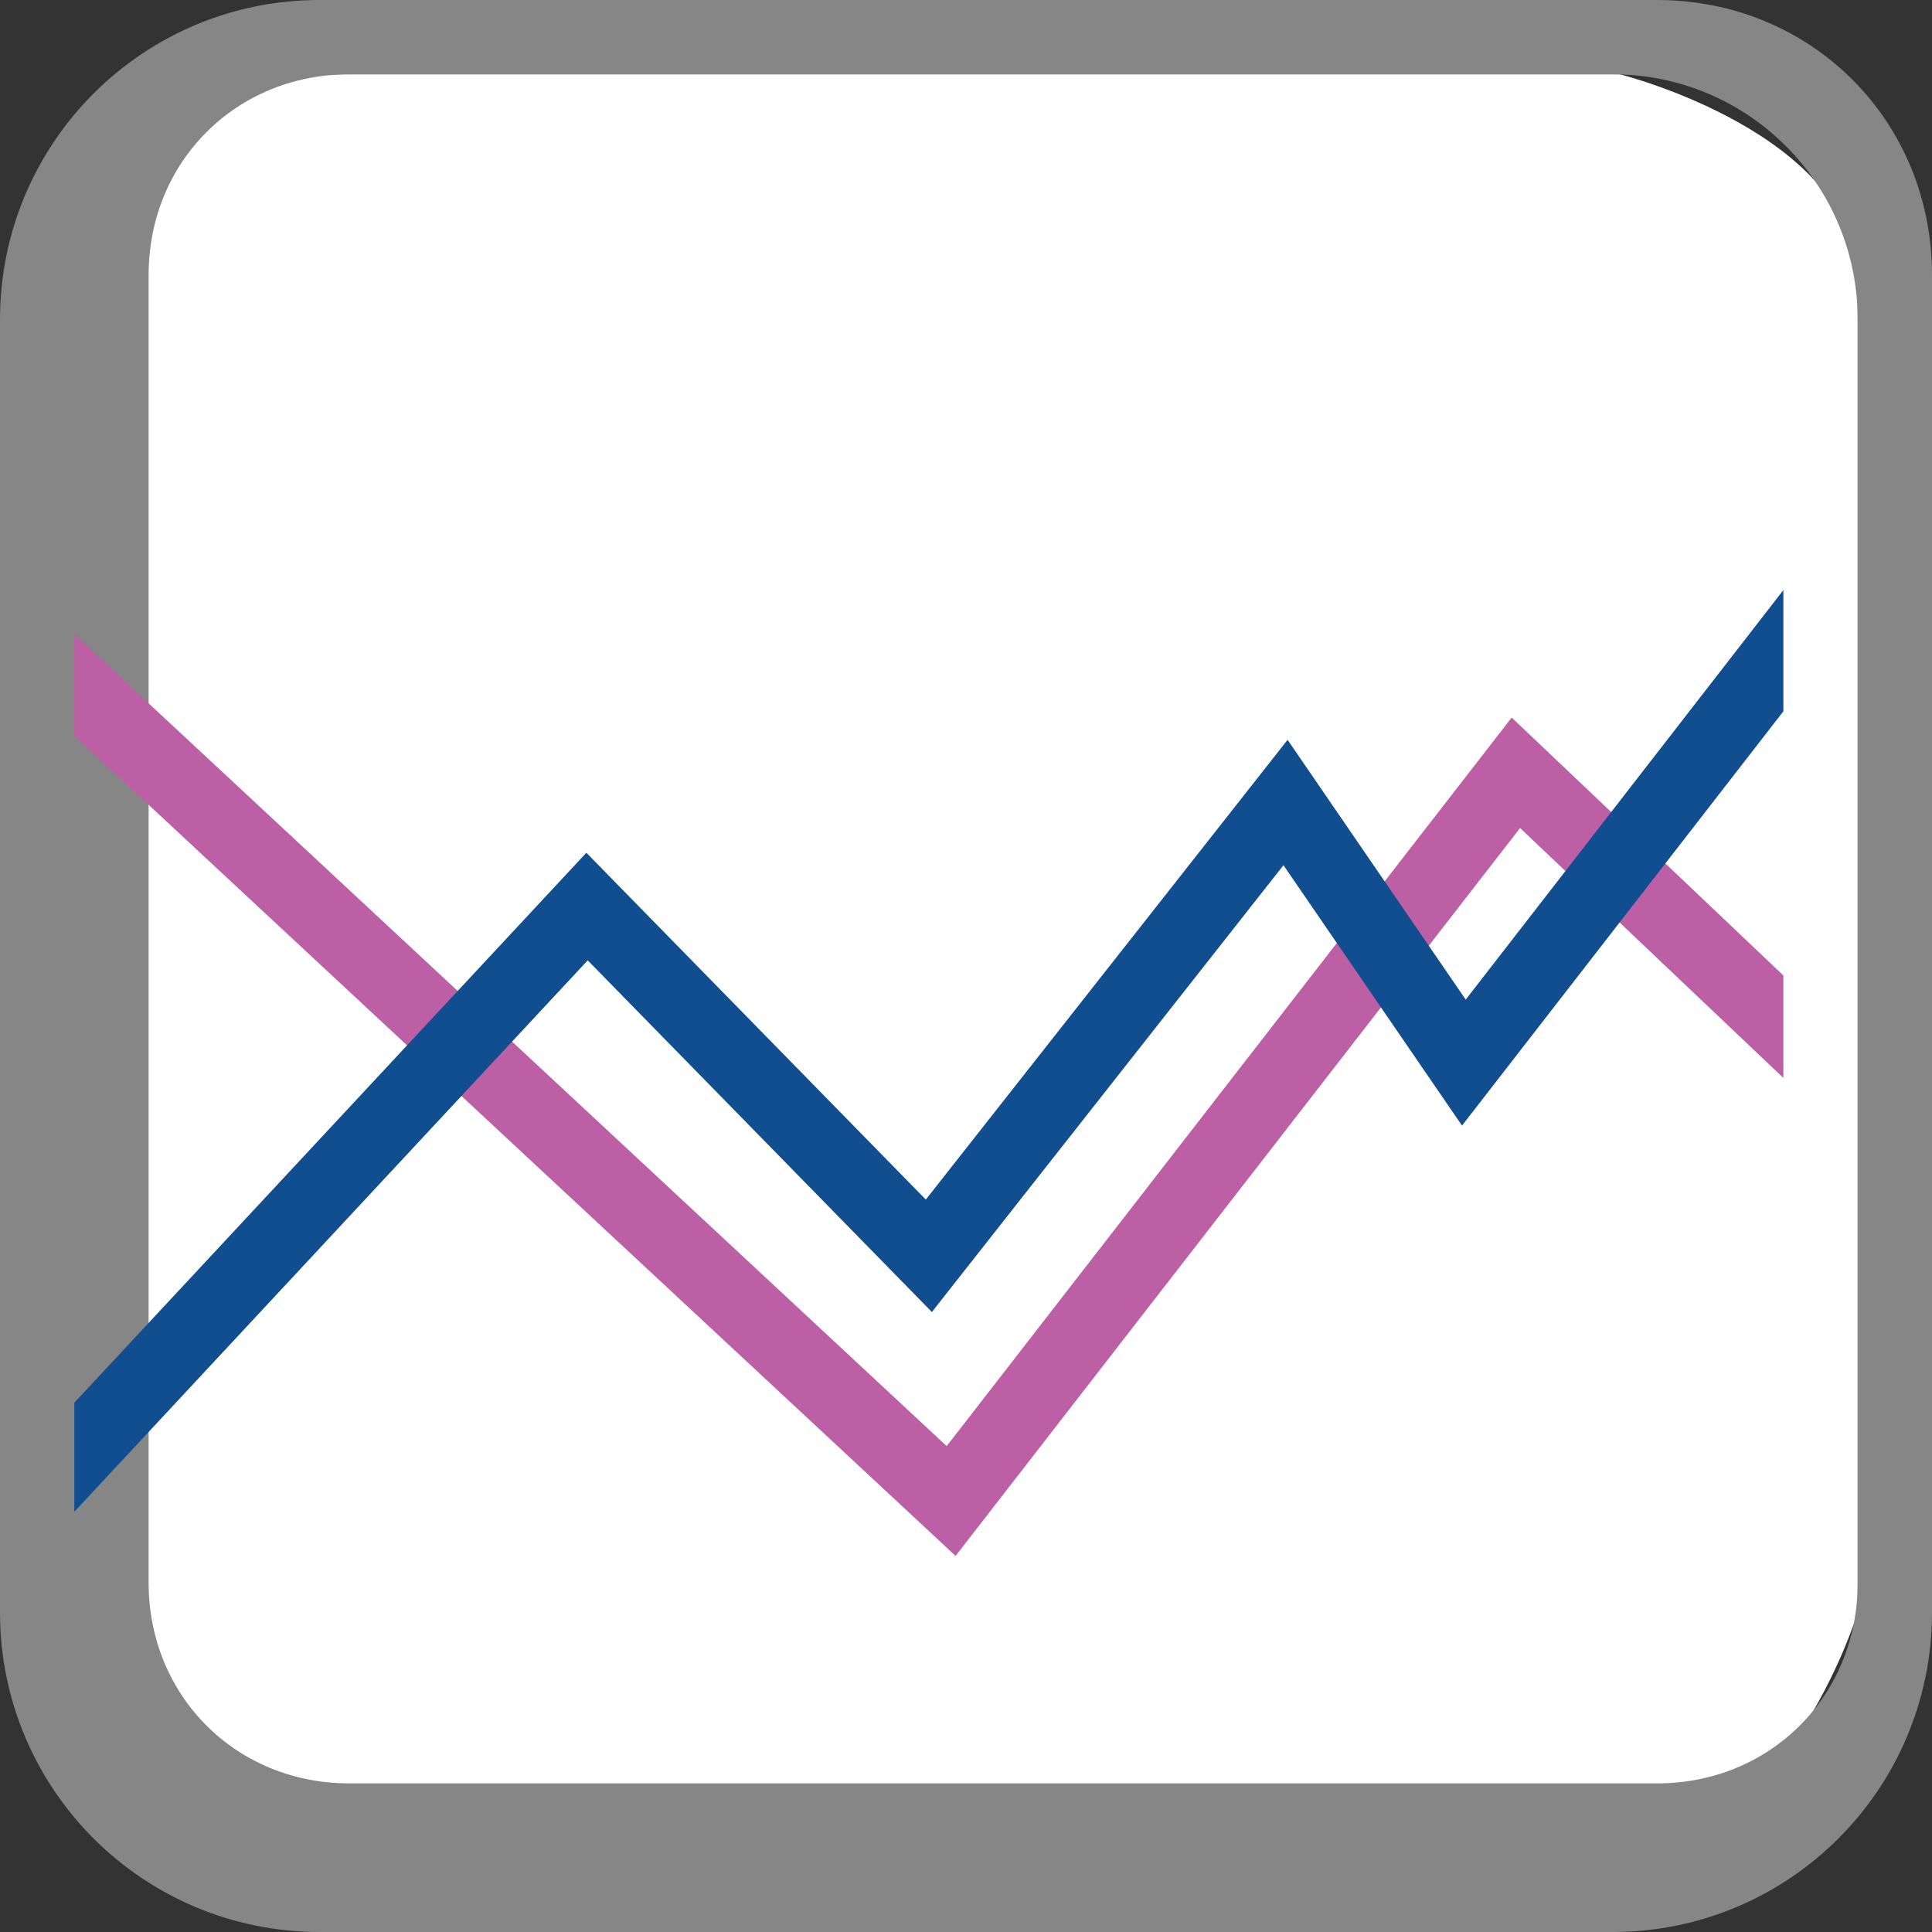 <?xml version="1.0" encoding="utf-8"?>
<!-- Generator: Adobe Illustrator 19.1.0, SVG Export Plug-In . SVG Version: 6.00 Build 0)  -->
<svg version="1.1" xmlns="http://www.w3.org/2000/svg" xmlns:xlink="http://www.w3.org/1999/xlink" x="0px" y="0px"
	 viewBox="0 0 26 26" style="enable-background:new 0 0 26 26;" xml:space="preserve">
<rect x="0" y="0" width="26" height="26" fill="#333333" stroke="none"/>
<style type="text/css">
	.st0{display:none;}
	.st1{display:inline;}
	.st2{fill:#FFFFFF;}
	.st3{fill:#868686;stroke:#868686;stroke-miterlimit:10;}
	.st4{fill:#24408F;}
	.st5{clip-path:url(#SVGID_2_);}
	.st6{fill:none;stroke:#BC5FA4;stroke-miterlimit:10;}
	.st7{fill:none;stroke:#114E8F;stroke-miterlimit:10;}
	.st8{fill:#BEBDBF;}
	.st9{fill:#F07723;}
	.st10{fill:#124E8E;}
	.st11{fill:#10743D;}
</style>
<g id="Layer_1" class="st0">
	<g class="st1">
		<path class="st2" d="M0.6,4.4c0,0,0.1-4.4,4-4.4s17.2,0,17.2,0S25,2,25,4.1s0,17.9,0,17.9S24,25,21.6,25S3.9,25,3.9,25
			s-3.5-1.2-3.5-3.5S0.6,4.4,0.6,4.4z"/>
		<g>
			<g>
				<path class="st3" d="M25.5,21.7c0,2.1-1.7,3.8-3.8,3.8H4.3c-2.1,0-3.8-1.7-3.8-3.8V4.3c0-2.1,1.7-3.8,3.8-3.8h17.4
					c2.1,0,3.8,1.7,3.8,3.8V21.7z M24.5,3.7c0-1.8-1.4-3.2-3.2-3.2H3.7c-1.8,0-3.2,1.4-3.2,3.2v17.6c0,1.8,1.4,3.2,3.2,3.2h17.6
					c1.8,0,3.2-1.4,3.2-3.2V3.7z"/>
			</g>
			<polygon class="st4" points="6,9.9 6,15.7 10.5,20.2 19,11.5 19,5.9 10.4,14.4 			"/>
		</g>
	</g>
</g>
<g id="Layer_2">
	<g>
		<path class="st2" d="M0.6,4.7c0,0,0.1-3.7,4-3.7s17.2,0,17.2,0S25,1.8,25,3.8s0,17.9,0,17.9S24,25,21.6,25S3.9,25,3.9,25
			s-3.5-1-3.5-3.3S0.6,4.7,0.6,4.7z"/>
		<g>
			<path class="st3" d="M25.5,21.7c0,2.1-1.7,3.8-3.8,3.8H4.3c-2.1,0-3.8-1.7-3.8-3.8V4.3c0-2.1,1.7-3.8,3.8-3.8h17.4
				c2.1,0,3.8,1.7,3.8,3.8V21.7z M25.5,3.7c0-1.8-1.4-3.2-3.2-3.2H4.7c-1.8,0-3.2,1.4-3.2,3.2v17.6c0,1.8,1.4,3.2,3.2,3.2h17.6
				c1.8,0,3.2-1.4,3.2-3.2V3.7z"/>
		</g>
		<g>
			<defs>
				<rect id="SVGID_1_" x="1" y="2" width="23" height="21"/>
			</defs>
			<clipPath id="SVGID_2_">
				<use xlink:href="#SVGID_1_"  style="overflow:visible;"/>
			</clipPath>
			<g class="st5">
				<polyline class="st6" points="-0.2,8.1 12.8,20.2 20.4,10.4 26.3,16 				"/>
				<polyline class="st7" points="-0.2,20.9 7.9,12.2 12.5,16.9 17.3,10.8 19.7,14.3 28,3.6 				"/>
			</g>
		</g>
	</g>
</g>
<g id="Layer_3" class="st0">
	<g class="st1">
		<path class="st2" d="M1.1,4.1c0,0,0.1-4.1,4-4.1s17.2,0,17.2,0S25,1.6,25,3.6s0,17.9,0,17.9S24.5,25,22.1,25S4.4,25,4.4,25
			s-3.5-1.3-3.5-3.6S1.1,4.1,1.1,4.1z"/>
		<g>
			<g>
				<path class="st3" d="M25.5,21.7c0,2.1-1.7,3.8-3.8,3.8H4.3c-2.1,0-3.8-1.7-3.8-3.8V4.3c0-2.1,1.7-3.8,3.8-3.8h17.4
					c2.1,0,3.8,1.7,3.8,3.8V21.7z M25.5,3.7c0-1.8-1.4-3.2-3.2-3.2H4.7c-1.8,0-3.2,1.4-3.2,3.2v17.6c0,1.8,1.4,3.2,3.2,3.2h17.6
					c1.8,0,3.2-1.4,3.2-3.2V3.7z"/>
			</g>
			<g>
				<path class="st8" d="M20.7,20.8c-0.2,0-0.3-0.1-0.4-0.2L7,7.1v12.6c0,0.5-0.5,0.8-1,0.8s-1-0.4-1-0.8V5.1c0-0.3,0.2-0.6,0.5-0.8
					c0.3-0.1,0.7-0.1,0.9,0.2l14.8,14.8c0.3,0.3,0.3,0.9,0,1.2C21.1,20.7,20.9,20.8,20.7,20.8z"/>
			</g>
			<g>
				<path class="st8" d="M13.2,20.6c-0.3,0-0.6-0.2-0.7-0.5L5.1,5.5C4.9,5.1,5,4.6,5.4,4.4c0.4-0.2,0.9,0,1.1,0.4L14,19.4
					c0.2,0.4,0,0.9-0.4,1.1C13.5,20.6,13.4,20.6,13.2,20.6z"/>
			</g>
			<g>
				<path class="st9" d="M20.5,20.6c-0.5,0-0.5-0.4-0.5-0.8V7.1L6.5,20.3c-0.3,0.3-0.9,0.3-1.2,0c-0.3-0.3-0.3-0.9,0-1.2L20.1,4.5
					c0.2-0.2,0.3-0.3,0.7-0.2C21,4.5,21,4.8,21,5.1v14.7C21,20.3,21,20.6,20.5,20.6z"/>
			</g>
			<g>
				<path class="st9" d="M13.2,20.6c-0.1,0-0.3,0-0.4-0.1c-0.4-0.2-0.6-0.7-0.4-1.1l7.4-14.7c0.2-0.4,0.7-0.6,1.1-0.4
					c0.4,0.2,0.6,0.7,0.4,1.1L14,20.2C13.8,20.5,13.5,20.6,13.2,20.6z"/>
			</g>
		</g>
	</g>
</g>
<g id="Layer_4" class="st0">
	<g class="st1">
		<path class="st2" d="M0.6,4.1c0,0,0.1-4.1,4-4.1s17.2,0,17.2,0S25,1.6,25,3.6s0,17.9,0,17.9S24,25,21.6,25S3.9,25,3.9,25
			s-3.5-1.3-3.5-3.6S0.6,4.1,0.6,4.1z"/>
		<g>
			<g>
				<path class="st3" d="M25.5,21.7c0,2.1-1.7,3.8-3.8,3.8H4.3c-2.1,0-3.8-1.7-3.8-3.8V4.3c0-2.1,1.7-3.8,3.8-3.8h17.4
					c2.1,0,3.8,1.7,3.8,3.8V21.7z M24.5,3.7c0-1.8-1.4-3.2-3.2-3.2H3.7c-1.8,0-3.2,1.4-3.2,3.2v17.6c0,1.8,1.4,3.2,3.2,3.2h17.6
					c1.8,0,3.2-1.4,3.2-3.2V3.7z"/>
			</g>
			<g>
				<path class="st10" d="M11,20v-6H5v-3h6V5h3v6h6v3h-6v6H11z"/>
			</g>
		</g>
	</g>
</g>
<g id="Layer_5" class="st0">
	<g class="st1">
		<path class="st2" d="M0.7,4.1c0,0,0.1-4.1,4-4.1S22,0,22,0s3,1.6,3,3.6s0,17.9,0,17.9S24.1,25,21.8,25S4,25,4,25s-3.5-1.3-3.5-3.6
			S0.7,4.1,0.7,4.1z"/>
		<g>
			<g>
				<path class="st3" d="M25.5,21.7c0,2.1-1.7,3.8-3.8,3.8H4.3c-2.1,0-3.8-1.7-3.8-3.8V4.3c0-2.1,1.7-3.8,3.8-3.8h17.4
					c2.1,0,3.8,1.7,3.8,3.8V21.7z M24.5,3.7c0-1.8-1.4-3.2-3.2-3.2H3.7c-1.8,0-3.2,1.4-3.2,3.2v17.6c0,1.8,1.4,3.2,3.2,3.2h17.6
					c1.8,0,3.2-1.4,3.2-3.2V3.7z"/>
			</g>
			<g>
				<g>
					<path class="st11" d="M8,20V5h4v11h6v4H8z"/>
				</g>
			</g>
		</g>
	</g>
</g>
</svg>
